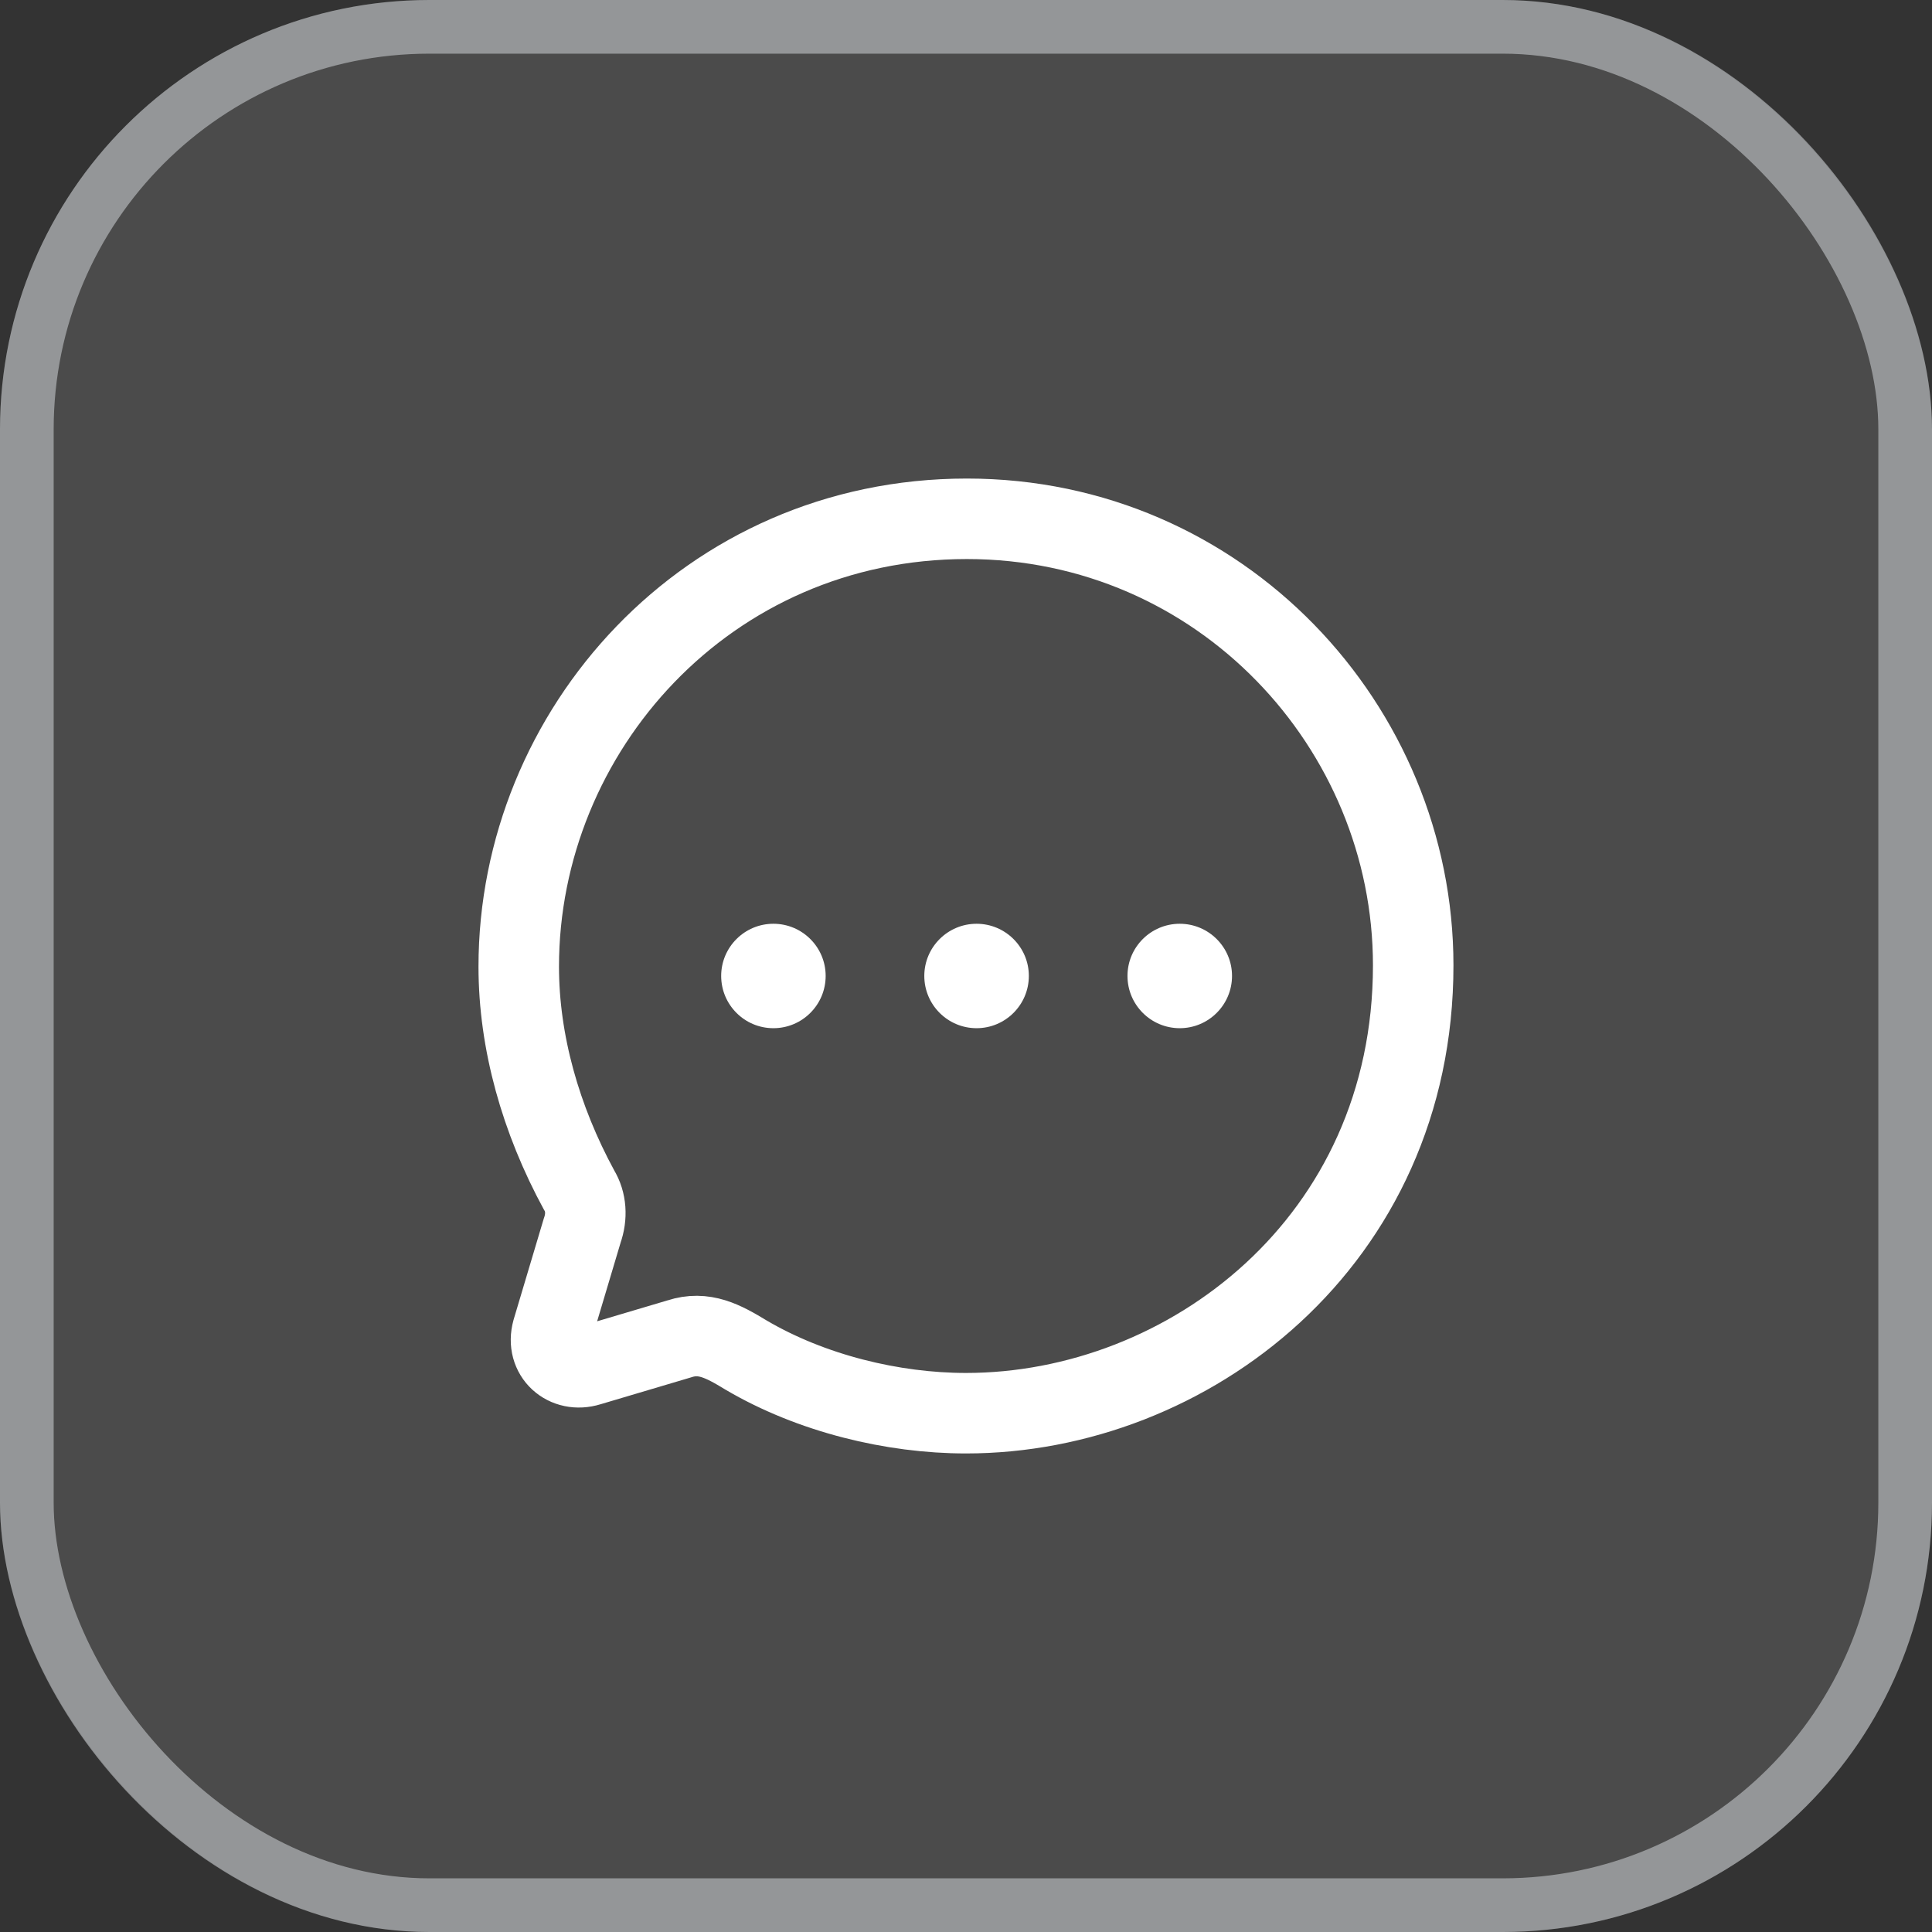 <svg width="36" height="36" viewBox="0 0 36 36" fill="none" xmlns="http://www.w3.org/2000/svg">
<rect x="0" y="0" width="36" height="36" fill="#333333" stroke="none"/>
<rect width="36" height="36" rx="8" fill="white" fill-opacity="0.12"/>
<rect x="0.5" y="0.5" width="35" height="35" rx="7.5" stroke="#DFE3E7" stroke-opacity="0.5"/>
<path fill-rule="evenodd" clip-rule="evenodd" d="M14.411 19.159C13.874 19.159 13.438 18.723 13.438 18.185C13.438 17.649 13.874 17.213 14.411 17.213C14.949 17.213 15.385 17.649 15.385 18.185C15.385 18.723 14.949 19.159 14.411 19.159ZM18.197 19.159C17.66 19.159 17.223 18.723 17.223 18.185C17.223 17.649 17.66 17.213 18.197 17.213C18.734 17.213 19.171 17.649 19.171 18.185C19.171 18.723 18.734 19.159 18.197 19.159ZM21.009 18.185C21.009 18.723 21.445 19.159 21.983 19.159C22.52 19.159 22.957 18.723 22.957 18.185C22.957 17.649 22.52 17.213 21.983 17.213C21.445 17.213 21.009 17.649 21.009 18.185Z" fill="white"/>
<path fill-rule="evenodd" clip-rule="evenodd" d="M18.016 9.667C13.174 9.667 9.666 13.622 9.666 18.012C9.666 19.415 10.074 20.858 10.791 22.176C10.924 22.394 10.941 22.669 10.849 22.928L10.291 24.798C10.166 25.248 10.549 25.581 10.974 25.448L12.658 24.948C13.116 24.798 13.474 24.989 13.899 25.248C15.116 25.965 16.633 26.333 17.999 26.333C22.133 26.333 26.333 23.137 26.333 17.987C26.333 13.547 22.749 9.667 18.016 9.667Z" stroke="white" stroke-width="1.5" stroke-linecap="round" stroke-linejoin="round"/>
</svg>
